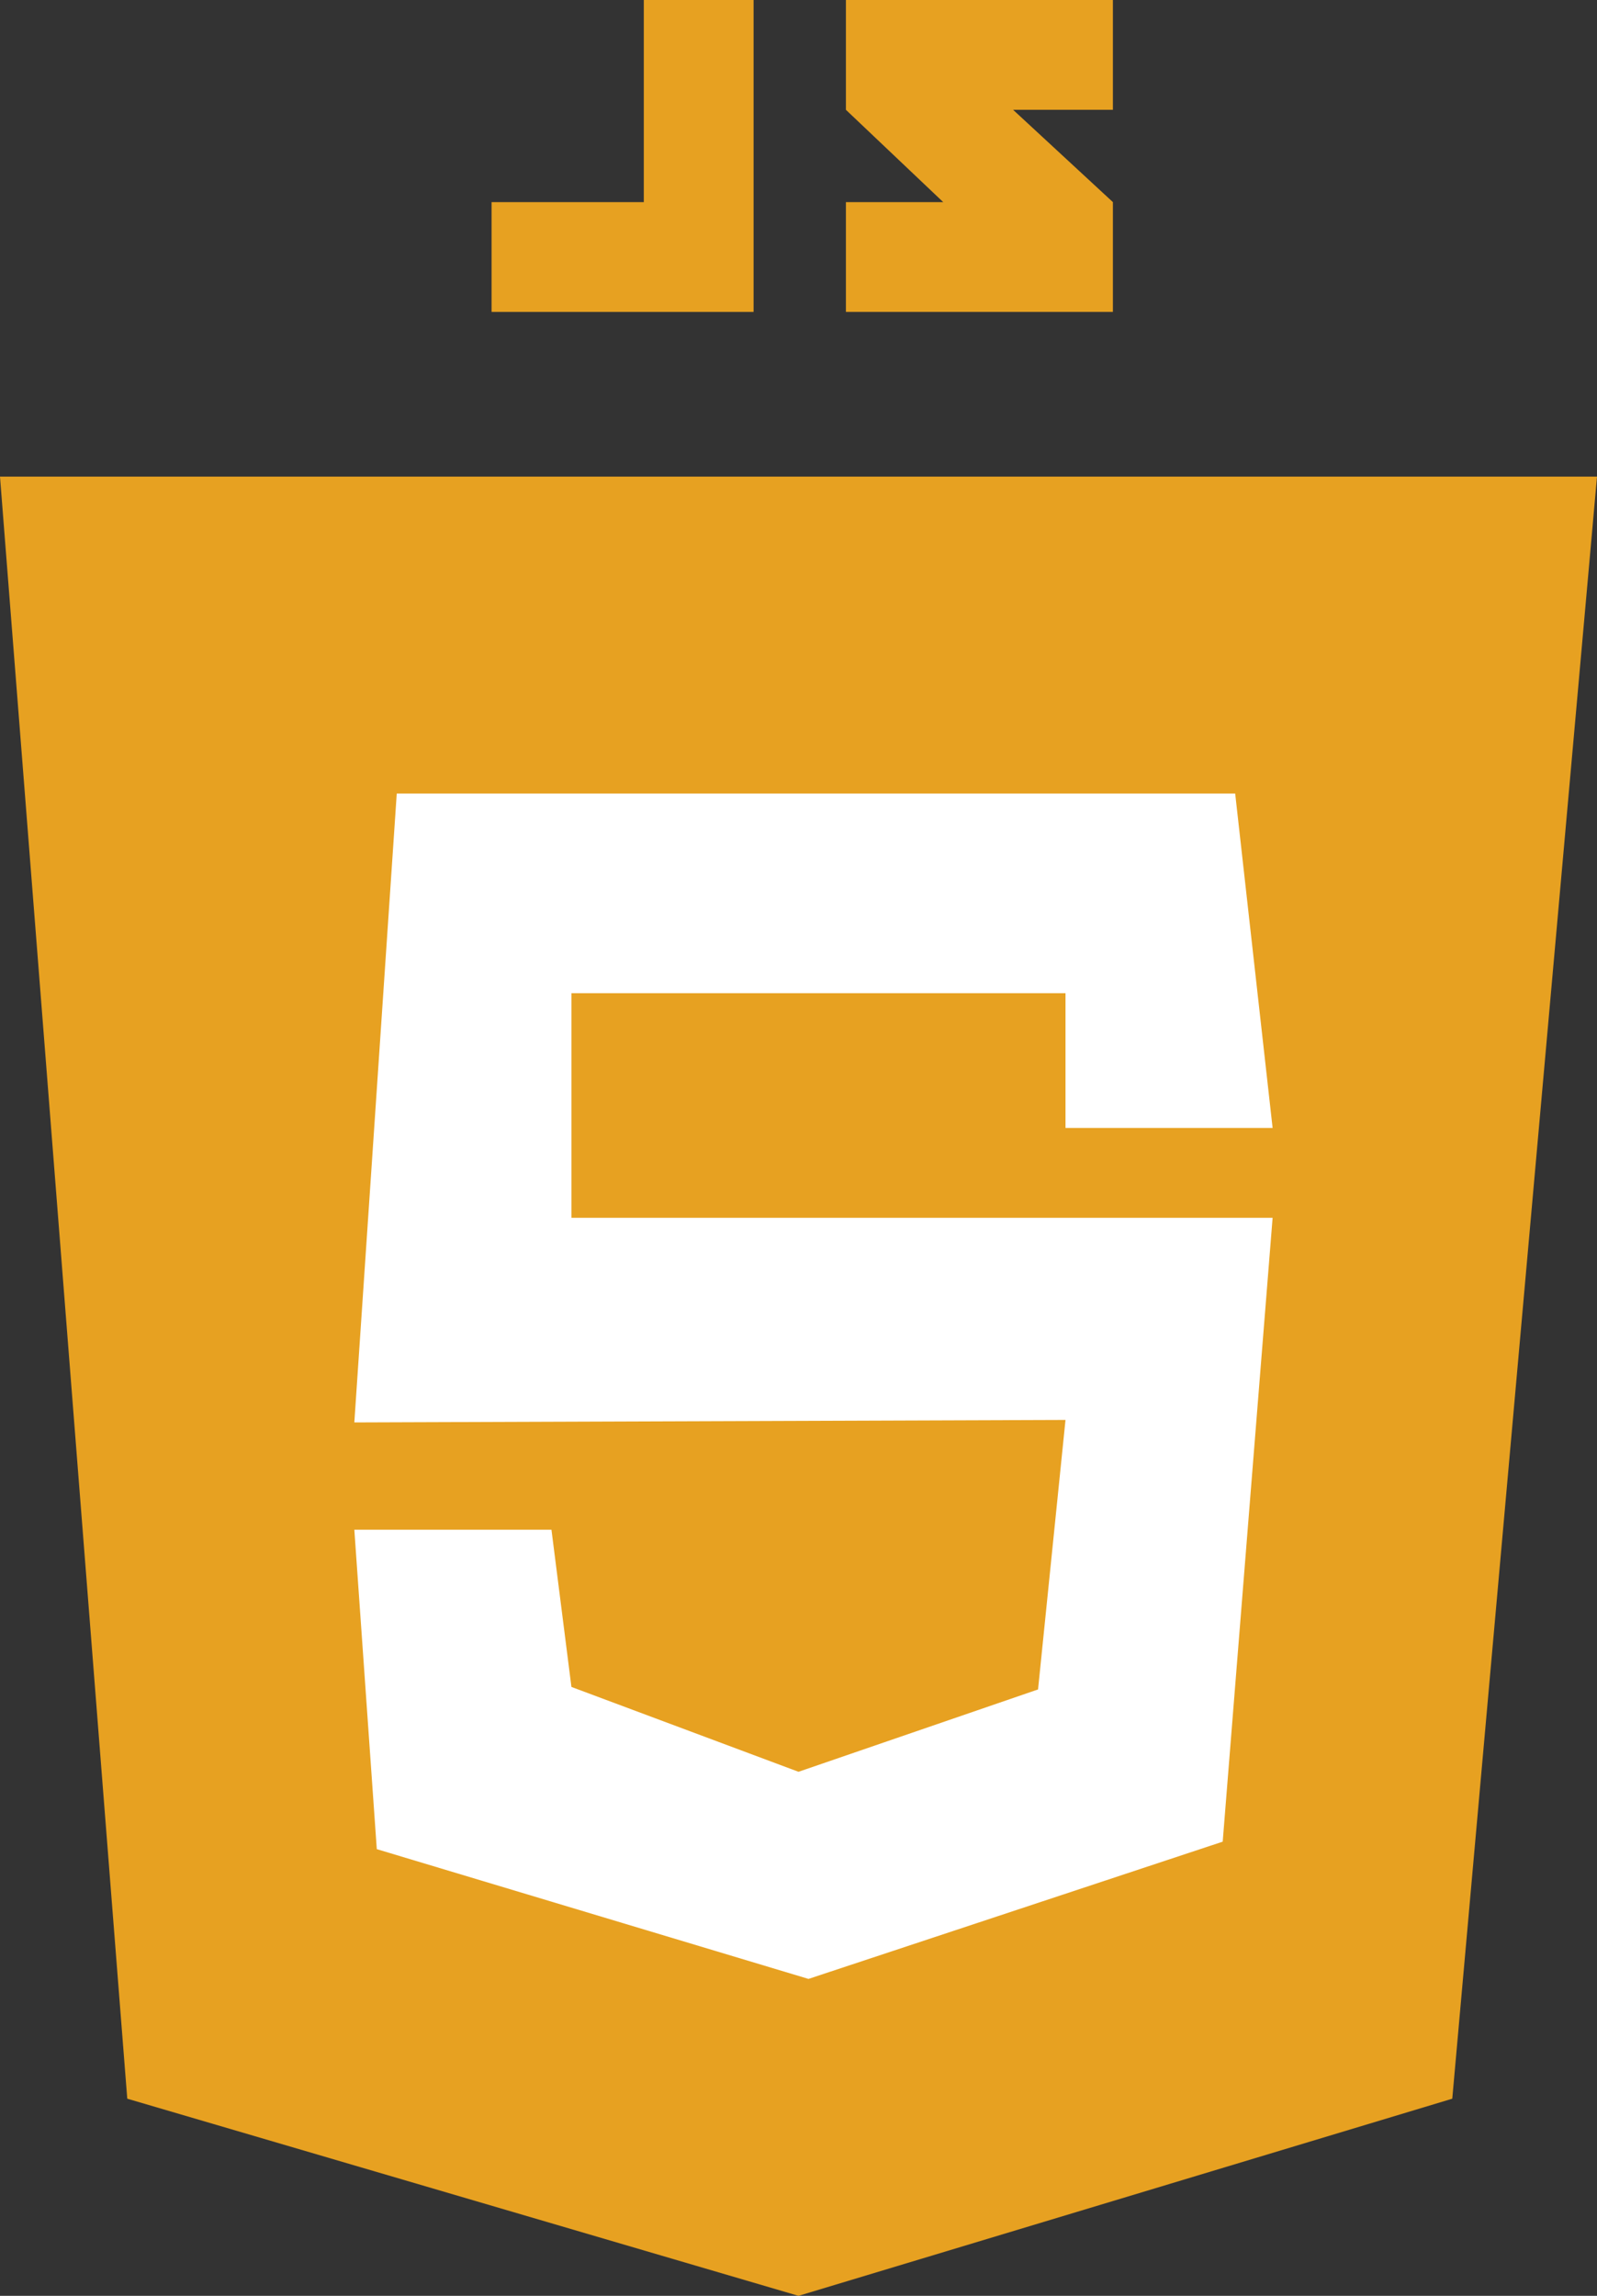 <?xml version="1.0" encoding="utf-8"?>
<!-- Generator: Adobe Illustrator 27.4.0, SVG Export Plug-In . SVG Version: 6.00 Build 0)  -->
<svg version="1.1" id="Layer_1" xmlns="http://www.w3.org/2000/svg" xmlns:xlink="http://www.w3.org/1999/xlink" x="0px" y="0px"
	 viewBox="0 0 64 92" style="enable-background:new 0 0 64 92;" xml:space="preserve">
<rect x="0" y="0" width="64" height="92" fill="#333333" stroke="none"/>
<style type="text/css">
	.st0{fill:#E7A121;}
	.st1{fill:#FFFFFF;}
</style>
<g>
	<polygon class="st0" points="0,19.1 64,19.1 58.2,84.1 32,92 5.1,84.1 	"/>
	<polygon class="st1" points="15.9,31.8 49.5,31.8 51,45.2 42.7,45.2 42.7,39.8 22.9,39.8 22.9,48.8 51,48.8 49,73.8 32.4,79.3 
		15.1,74.1 14.2,61.3 22.1,61.3 22.9,67.6 32,71 41.6,67.7 42.7,56.9 14.2,57 	"/>
</g>
<polygon class="st0" points="25.8,0 25.8,8.1 19.7,8.1 19.7,12.5 25.8,12.5 28.1,12.5 30.2,12.5 30.2,0 "/>
<polygon class="st0" points="44.6,8.1 40.6,4.4 44.6,4.4 44.6,0 33.9,0 33.9,4.4 37.8,8.1 33.9,8.1 33.9,12.5 44.6,12.5 "/>
</svg>
